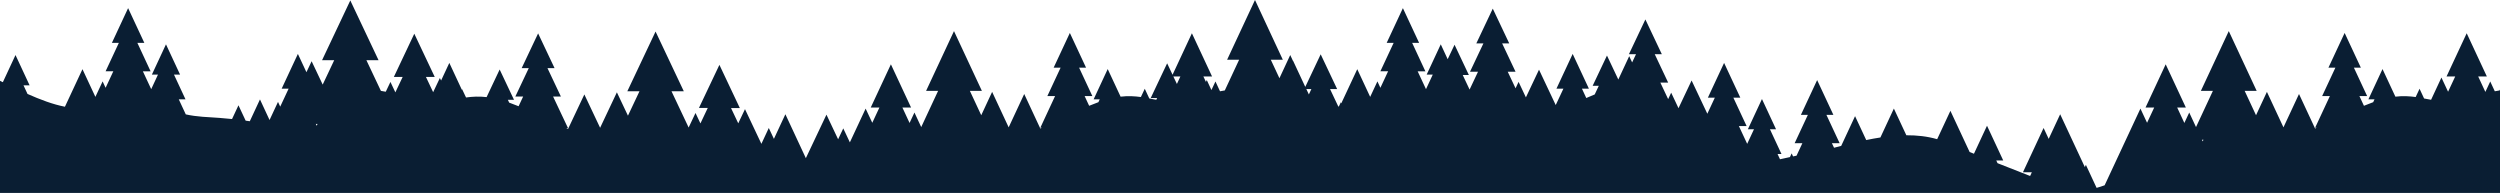 <svg xmlns="http://www.w3.org/2000/svg" viewBox="0 0 5532.3 427"><path d="M5747.3 273.2l-64.7-138.7-24.1 51.7-25.2-54h26.6L5598.2 0l-61.7 132.2h26.6l-31.7 67.9c-3.5.6-7.1 1.3-10.6 1.9l-10.1-21.7-10.8 23.1-15.9-34.2h19.2l-44.6-95.6-44.6 95.6h19.2l-15.8 33.8-14.7-31.4-22.9 49.2c-5.2-.9-10.3-1.9-15.5-2.9l-10-21.5-8.6 18.3c-13.8-1.9-28.4-2.8-44.9-.8l-28.5-61.1-31.2 67h13.5l-2.9 6.3c-6.9 2.5-13.7 5.2-20.5 8l-10-21.5h17.1l-29.3-62.8h15.4l-35.9-76.9-35.9 76.9h15.4l-29.3 62.8h17.1l-32.6 70h3.8l-3.9 1.8-35.6-76.4-34.4 73.8-36.6-78.5-24.1 51.7-25.2-54h26.6l-61.7-132.2-61.7 132.2h26.6l-37.4 80.2-15-32.2-10.8 23.1-15.9-34.2h19.2l-44.6-95.6-44.6 95.6h19.2l-15.8 33.8-14.7-31.4-79.2 169.7c-5.8 2.1-11.8 4.1-17.8 5.7l-23.7-50.9-2.3 5-54.6-117-25.4 54.5-11.3-24.1-45.7 98h19.7l-3.8 8.2c-24.1-9.4-48.1-18.8-72.1-28.3l-2.8-6h15.4l-35.9-76.9-28.9 62-9.6-3.9-42.5-91.1-29.3 62.8c-22-6.4-44.9-8.8-68.2-8.7l-27.6-59.1-29.8 64c-10.5 1.6-21 3.5-31.4 5.7l-24.7-52.9-30.7 65.9c-2.2.6-4.4 1.1-6.6 1.7-3 .8-6.1 1.5-9.2 2.3l-4.7-10h17.1l-29.3-62.8h15.4l-35.9-76.9-35.9 76.9h15.4l-29.3 62.8h17.1l-12.9 27.6c-2.6.5-5.1 1.1-7.7 1.6l-3.1-6.7-3.8 8.2c-7.4 1.6-14.7 3.2-22 4.8l-5.4-11.6h8.7l-25.5-54.7h13.5l-31.2-67-31.2 67h13.5l-15 32.2-18.4-39.4h17.1l-29.3-62.8h15.4l-35.9-76.9-35.9 76.9h15.4l-16.6 35.6-34.8-73.6-29 61.3-16.2-34.3-6.7 14.2-17.3-36.6h17.3l-29.7-62.8h15.7L3641.1 43l-36.4 76.9h15.7l-8.6 18.2-6.5-13.8-24.1 51.7-25.1-53.1-31.7 67h13.6l-9 19.1c-6.2 2.7-12.4 5.3-18.7 7.9l-9.6-20.7h15.4l-35.9-76.9-35.9 76.9h15.4l-17 36.3-37-78.3-29 61.3-16.2-34.3-6.7 14.2-17.3-36.6h17.3L3324.1 96h15.7l-36.4-76.9L3267 96h15.7l-29.7 62.8h17.7l-18.6 39.4-15.2-32.2h13.6l-31.7-67-15.2 32-15.3-32.9-31.2 67h13.5l-15 32.2-18.4-39.4h17.1l-29.3-63h15.4L3104.5 18l-35.9 76.9h15.4l-29.3 62.8h17.1l-17.1 36.6-6.6-14.2-16 34.3-28.6-61.3-35.3 75.5-1-2.2-4.5 9.4c-.4-.1-.8-.2-1.2-.2l-18.2-38.5h15.7l-36.4-76.9-34.1 72.1-27-57.8-.2.4-6.1-13.1-23.9 51.3-19.1-40.9h26.6L2777.2 0l-61.7 132.2h26.6l-31.7 67.9c-3.5.6-7.1 1.3-10.6 1.9l-10.1-21.7-8.9 19-10.3-22.2-1.9 4.1-5.6-12h19.2l-44.6-95.6-42.8 91.8-12-25.3-36.4 76.9h14.2l-1.8 3.8c-5.2-.9-10.3-1.9-15.5-2.9l-10-21.5-8.6 18.3c-13.8-1.9-28.4-2.8-44.9-.8l-28.5-61.1-31.2 67h13.5l-2.9 6.3c-6.9 2.5-13.7 5.2-20.5 8l-10-21.5h17.1l-29.3-62.8h15.4l-35.9-76.9-35.9 76.9h15.4l-29.3 62.8h17.1l-32.6 70h3.8l-3.9 1.8-35.6-76.4-34.4 73.8-36.6-78.5-24.1 51.7-25.2-54h26.6l-61.7-132.2-61.7 132.2h26.6l-37.4 80.2-15-32.2-10.8 23.1-15.9-34.2h19.2l-44.6-95.6-44.6 95.6h19.2l-15.8 33.8-14.7-31.4-34.9 74.7-14.6-30.9-11.4 24.1-25.8-54.5-45.6 96.3-45.3-97.2-25.4 54.5-11.3-24.1-16.4 35.1-36.3-76.8-14.9 31.4-16-33.8h19.5l-45.2-95.6-45.3 95.4h19.5l-16.2 34.2-10.9-23.1-15.2 32.2L1486 202h27.2l-62.5-132.2-62.5 132.2h26.9l-25.5 54-24.5-51.7-37.1 78.5-34.9-73.8-36.1 76.4-3.9-1.8h3.9l-33.1-70h17.3l-29.7-62.8h15.7l-36.4-76.9-36.4 76.9h15.7l-29.7 62.8h17.3l-10.1 21.5c-6.9-2.8-13.8-5.5-20.8-8l-3-6.3h13.6l-31.7-67-28.9 61.1c-16.7-2-31.5-1.1-45.5.8l-8.7-18.3-.6 1.2-27.7-59.4-18.2 39-2.7-5.6-14.9 31.4-16-33.8H962l-45.2-95.6-45.2 95.6h19.5l-16.2 34.2-10.9-23.1-10.3 21.7c-3.6-.6-7.2-1.3-10.8-1.9l-32.1-67.9h26.9L775.2 1l-62.5 132.2h26.9l-25.5 54-24.5-51.7-11.5 24.3-18.9-40.5-35.9 76.9h15.4L620.1 236l-4.9-10.5-18.7 40.1-21.2-45.6-22.5 48.3c-3-.5-6.1-.9-9.2-1.3l-15.9-34-14.2 30.4c-8.5-.9-17-1.6-25.5-2.3-28.5-2.1-52-2.4-76.9-8l-15.5-33.3h14.9L385 165.1h13.5l-31.2-67-31.2 67h13.5l-15 32.2-18.4-39.4h17.1l-29.3-63h15.4L283.5 18l-35.9 76.9H263l-29.3 62.8h17.1l-17.1 36.6-6.6-14.2-16 34.3-28.6-61.3-38.8 83.1c-26.4-5.1-54.9-15.9-82.8-28.3L52 188.8h13.5l-31.2-67-28 60.1c-2.6-1.3-5.2-2.5-7.7-3.8L-29 118.9h15.4L-49.5 42l-35.9 76.9H-70l-29.3 62.8h17.1l-17.1 36.6-6.6-14.2-16 34.3-28.6-61.3-87.5 187.6h57.4l-12.6 27.1h13.2l-17.9 38.3h119.6L-88.6 408h38.4v22.1h5692.1v-69.6h68.5l-40.7-87.3h77.6zM-91.1 402.5l-5-10.7h10l-5 10.7zm791.9-124.2l-1.9-4.1h3.8l-1.9 4.1zm1903.6-92.5l-7.9-16.6h15.6l-7.7 16.6zm292 23.2l-5.6-11.9h11.2l-5.6 11.9zm1978 103.9l-1.7-3.7h3.4l-1.7 3.7z" fill="#0a1e33"/></svg>